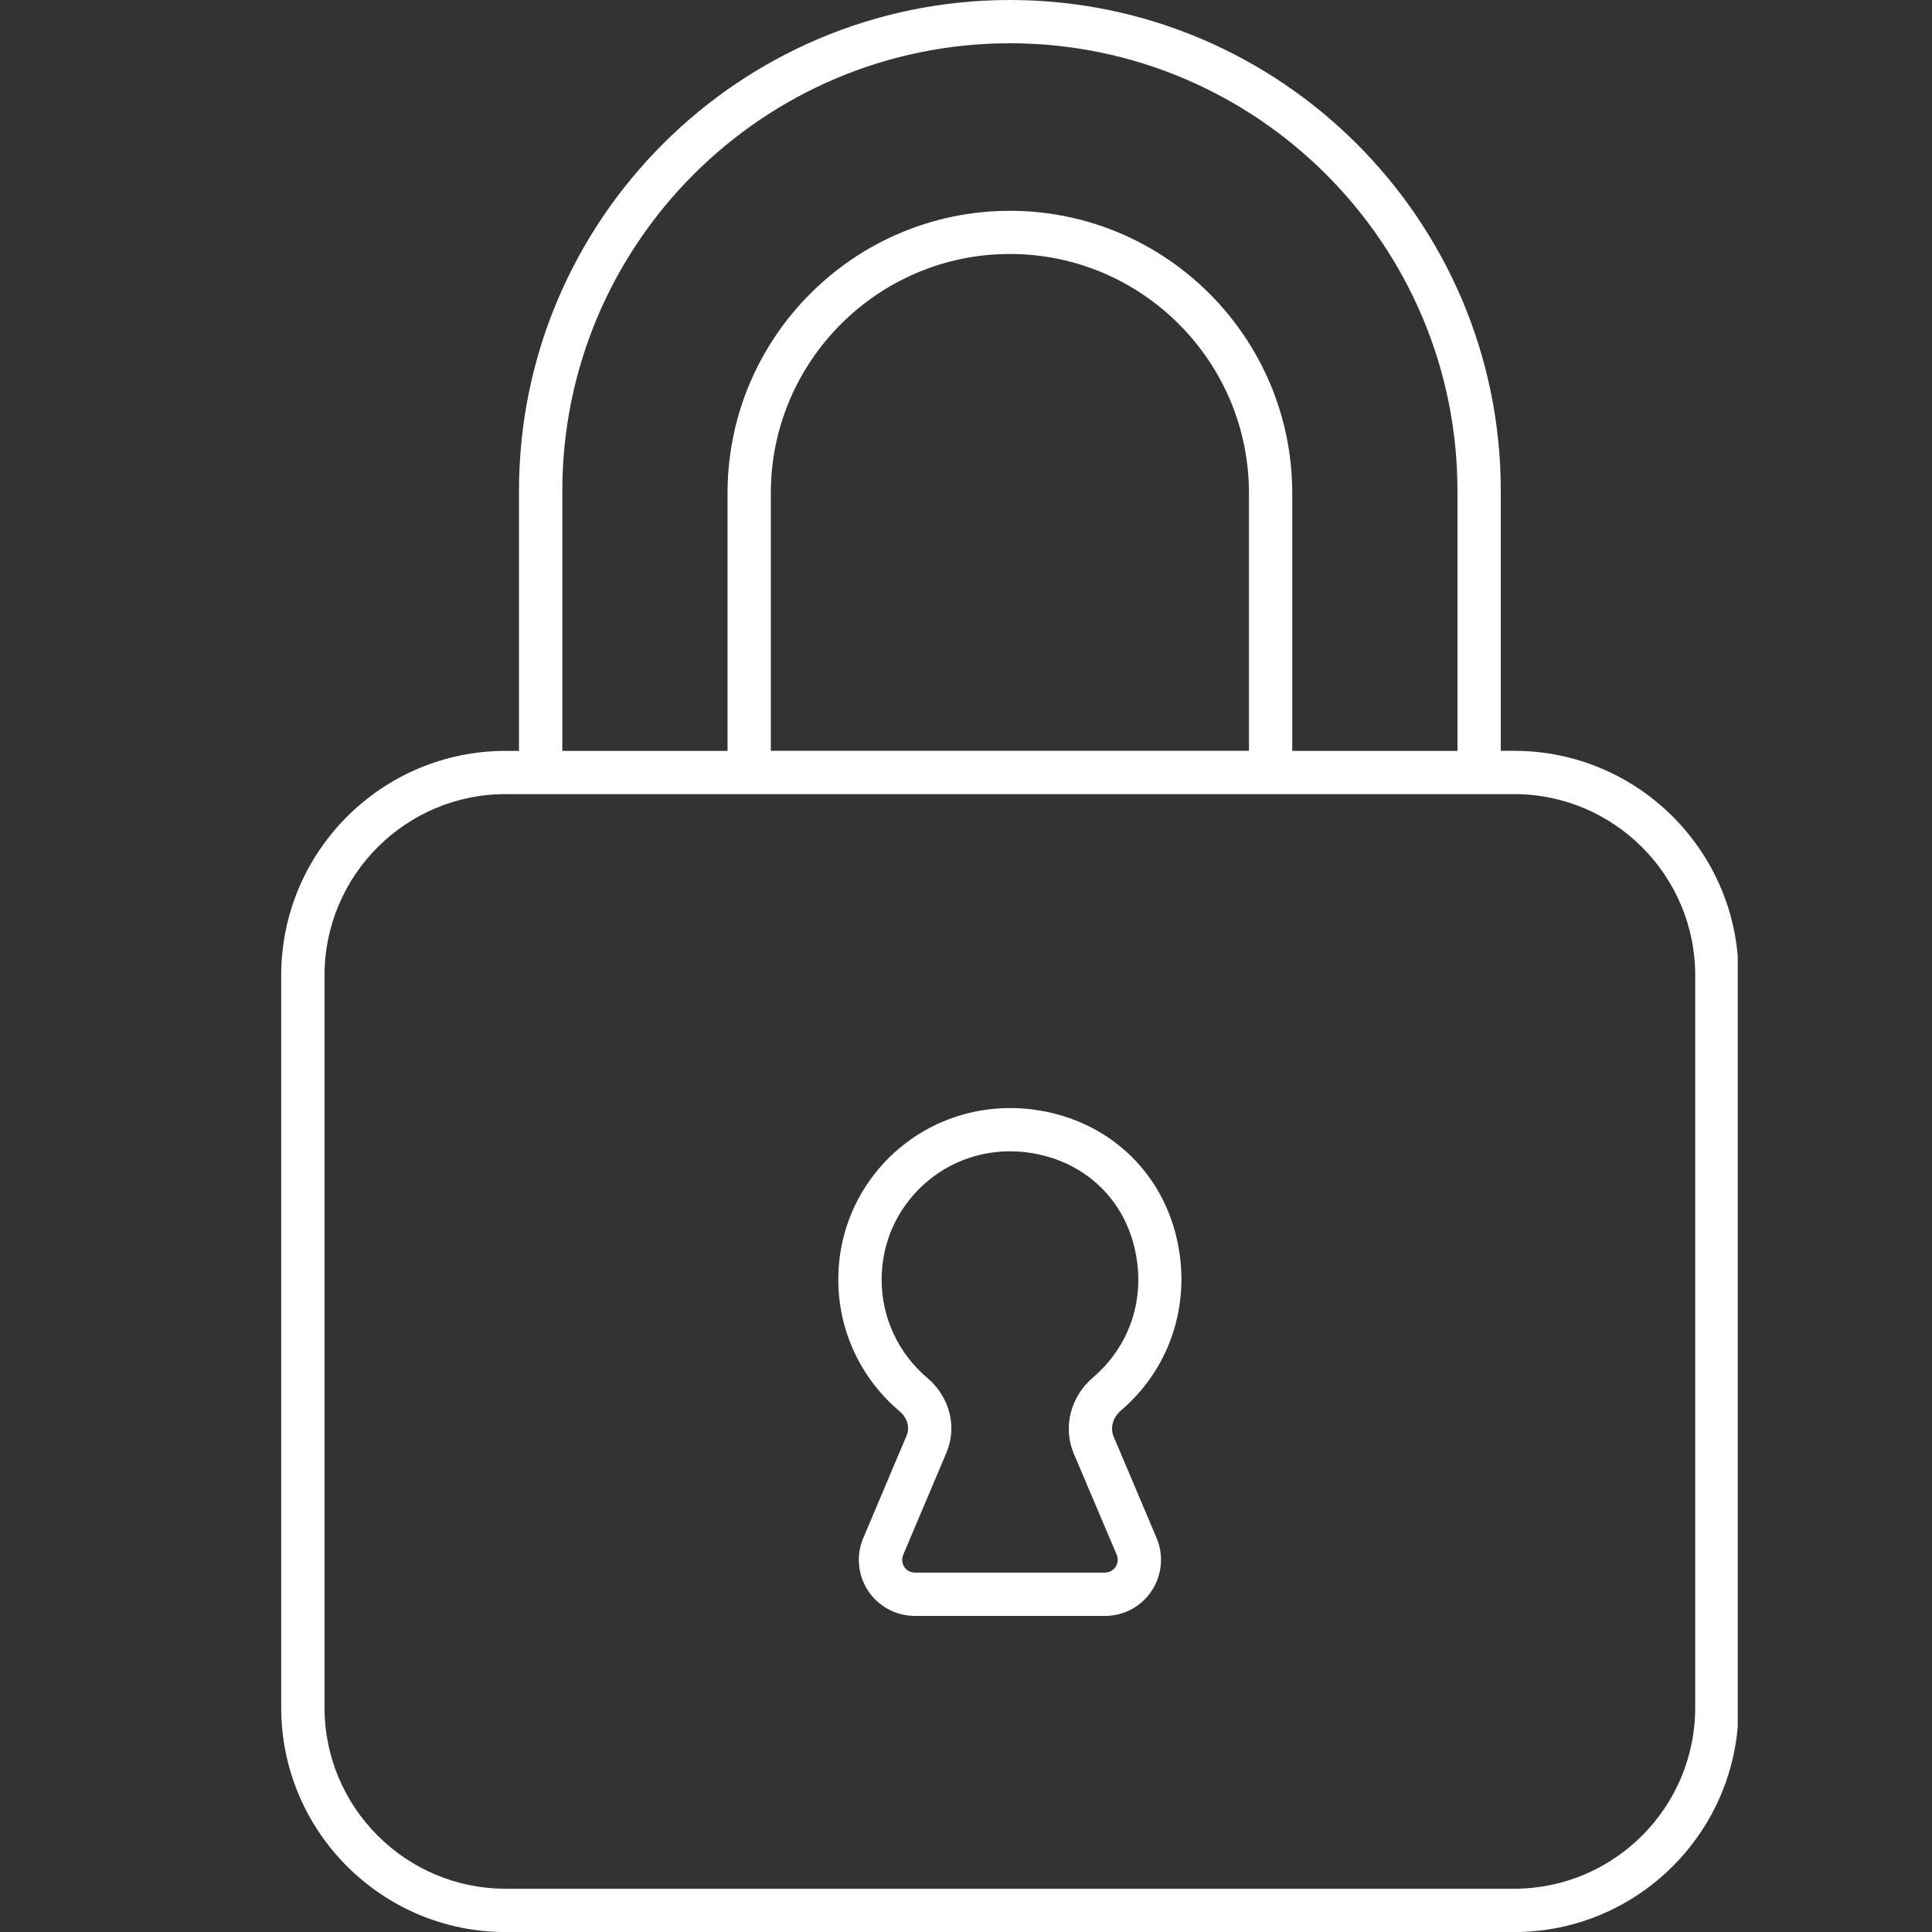 <svg xmlns="http://www.w3.org/2000/svg" xmlns:xlink="http://www.w3.org/1999/xlink" width="500" zoomAndPan="magnify" viewBox="0 0 375 375" height="500" preserveAspectRatio="xMidYMid meet" version="1.0"><rect x="0" y="0" width="375" height="375" fill="#333333" stroke="none"/><defs><clipPath id="4b3db52a88"><path d="M 54.547 0 L 337.297 0 L 337.297 375 L 54.547 375 Z M 54.547 0 " clip-rule="nonzero"/></clipPath></defs><g clip-path="url(#4b3db52a88)"><path fill="#ffffff" d="M 293.906 145.734 L 291.301 145.734 L 291.301 95.262 C 291.301 42.738 248.562 0 196.02 0 C 143.477 0 100.738 42.738 100.738 95.27 L 100.738 145.746 L 98.133 145.746 C 74.125 145.746 54.582 165.277 54.582 189.301 L 54.582 331.457 C 54.582 355.48 74.125 375.012 98.133 375.012 L 293.895 375.012 C 317.906 375.012 337.449 355.48 337.449 331.457 L 337.449 189.289 C 337.461 165.27 317.918 145.734 293.906 145.734 Z M 109.148 95.27 C 109.148 47.367 148.117 8.398 196.02 8.398 C 243.922 8.398 282.891 47.367 282.891 95.27 L 282.891 145.746 L 250.824 145.746 L 250.824 95.723 C 250.824 65.508 226.234 40.918 196.02 40.918 C 165.805 40.918 141.215 65.508 141.215 95.723 L 141.215 145.746 L 109.148 145.746 Z M 242.422 145.734 L 149.617 145.734 L 149.617 95.711 C 149.617 70.125 170.434 49.297 196.02 49.297 C 221.605 49.297 242.422 70.113 242.422 95.711 Z M 329.039 331.445 C 329.039 350.816 313.277 366.602 293.895 366.602 L 98.133 366.602 C 78.762 366.602 62.992 350.816 62.992 331.445 L 62.992 189.289 C 62.992 169.918 78.754 154.137 98.133 154.137 L 293.895 154.137 C 313.266 154.137 329.039 169.918 329.039 189.289 Z M 329.039 331.445 " fill-opacity="1" fill-rule="nonzero"/></g><path fill="#ffffff" d="M 220.953 270.473 C 220.953 270.461 220.953 270.461 220.953 270.461 C 228.539 261.91 231.172 250.07 227.992 238.777 C 224.723 227.164 215.68 218.637 203.82 215.945 C 193.664 213.645 183.25 215.957 175.266 222.301 C 167.285 228.664 162.711 238.168 162.711 248.367 C 162.711 258.215 167.027 267.516 174.559 273.879 C 176.102 275.176 176.648 277.051 175.973 278.645 L 167.562 298.531 C 166.137 301.895 166.492 305.73 168.504 308.785 C 170.531 311.828 173.918 313.648 177.582 313.648 L 214.469 313.648 C 218.133 313.648 221.52 311.84 223.535 308.785 C 225.559 305.723 225.914 301.895 224.488 298.512 L 216.172 278.871 C 215.422 277.137 216.004 275.102 217.621 273.738 C 218.797 272.723 219.914 271.629 220.953 270.473 Z M 208.426 282.16 L 216.754 301.777 C 217.211 302.902 216.754 303.793 216.539 304.137 C 216.312 304.457 215.672 305.238 214.469 305.238 L 177.582 305.238 C 176.379 305.238 175.738 304.457 175.512 304.137 C 175.297 303.793 174.84 302.902 175.309 301.801 L 183.711 281.938 C 185.832 276.941 184.332 271.125 179.992 267.449 C 174.355 262.684 171.121 255.73 171.121 248.367 C 171.121 240.738 174.539 233.637 180.516 228.879 C 184.965 225.32 190.426 223.469 196.086 223.469 C 198.035 223.469 199.996 223.684 201.957 224.145 C 210.773 226.145 217.492 232.469 219.914 241.062 C 222.344 249.707 220.438 258.395 214.672 264.898 C 213.902 265.758 213.078 266.57 212.188 267.332 C 207.773 271.07 206.262 277.039 208.426 282.16 Z M 208.426 282.16 " fill-opacity="1" fill-rule="nonzero"/></svg>